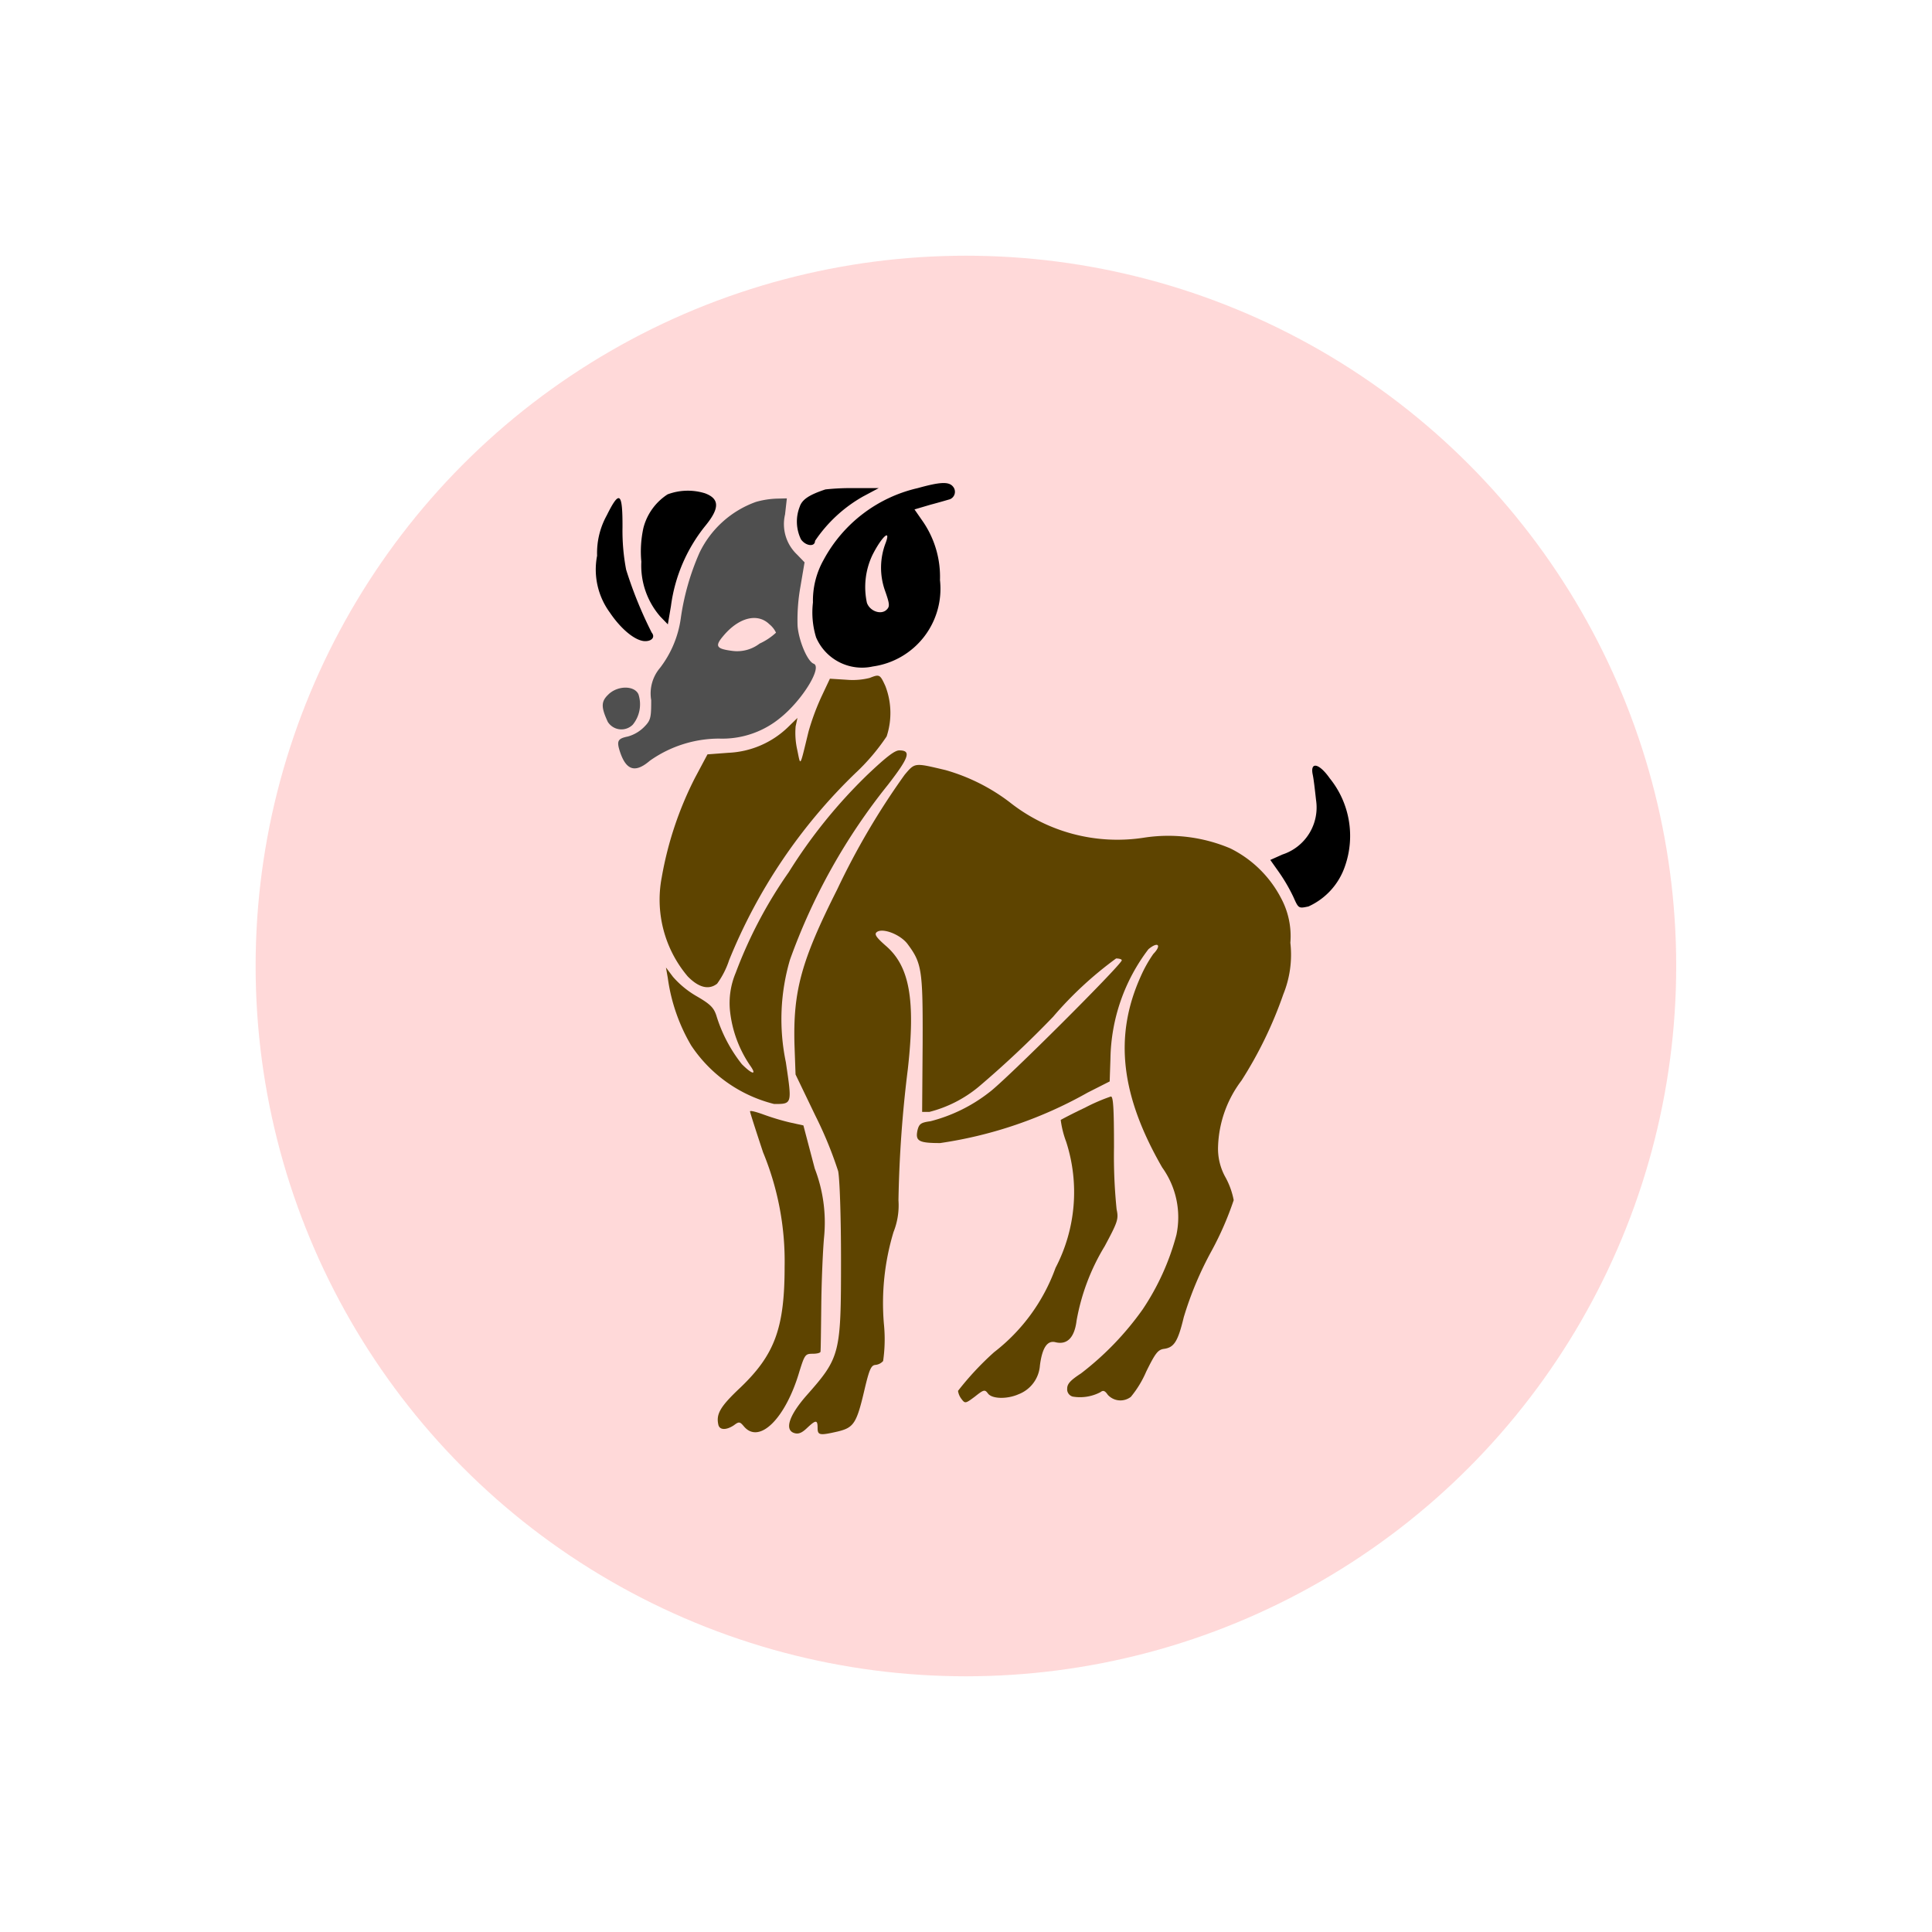 <svg xmlns="http://www.w3.org/2000/svg" xmlns:xlink="http://www.w3.org/1999/xlink" width="68" height="68" viewBox="0 0 68 68">
  <defs>
    <filter id="Ellipse_63" x="0" y="0" width="68" height="68" filterUnits="userSpaceOnUse">
      <feOffset input="SourceAlpha"/>
      <feGaussianBlur stdDeviation="3" result="blur"/>
      <feFlood flood-opacity="0.161"/>
      <feComposite operator="in" in2="blur"/>
      <feComposite in="SourceGraphic"/>
    </filter>
  </defs>
  <g id="Group_1019" data-name="Group 1019" transform="translate(9.067 9)">
    <g transform="matrix(1, 0, 0, 1, -9.07, -9)" filter="url(#Ellipse_63)">
      <circle id="Ellipse_63-2" data-name="Ellipse 63" cx="25" cy="25" r="25" transform="translate(9 9)" fill="#ffd9d9"/>
    </g>
    <g id="mesh" transform="translate(-47.085 378.864)">
      <path id="Path_778" data-name="Path 778" d="M145.79-370.684a5.04,5.04,0,0,0-3.313,2.526,2.926,2.926,0,0,0-.375,1.5,3,3,0,0,0,.11,1.226,1.759,1.759,0,0,0,2,1.025,2.76,2.76,0,0,0,2.361-3.038,3.437,3.437,0,0,0-.586-2.041l-.311-.448.558-.165c.311-.082.622-.174.686-.192a.282.282,0,0,0,.11-.448C146.879-370.922,146.568-370.9,145.79-370.684Zm-1.126,1.922a2.424,2.424,0,0,0-.027,1.684c.165.467.174.558.064.668-.192.2-.595.064-.7-.238a2.628,2.628,0,0,1,.192-1.675C144.509-368.954,144.856-369.284,144.664-368.762Z" transform="translate(-75.471)"/>
      <path id="Path_779" data-name="Path 779" d="M137.059-368.854c-.577.192-.824.357-.906.613a1.426,1.426,0,0,0,.046,1.144c.165.238.494.275.494.055a5,5,0,0,1,1.693-1.565l.549-.293h-.869A8.455,8.455,0,0,0,137.059-368.854Z" transform="translate(-69.989 -1.784)"/>
      <path id="Path_780" data-name="Path 780" d="M77.021-367.781a2,2,0,0,0-.851,1.181,3.865,3.865,0,0,0-.073,1.19,2.736,2.736,0,0,0,.668,1.931l.265.274.11-.65a5.663,5.663,0,0,1,1.217-2.828c.5-.613.494-.943-.018-1.135A2.034,2.034,0,0,0,77.021-367.781Z" transform="translate(-15.506 -2.683)"/>
      <path id="Path_781" data-name="Path 781" d="M59.373-364.426a2.736,2.736,0,0,0-.339,1.418,2.558,2.558,0,0,0,.448,2c.4.595.906,1.007,1.245,1.007.238,0,.357-.146.229-.3a14.456,14.456,0,0,1-.9-2.215,7.282,7.282,0,0,1-.128-1.492C59.932-365.25,59.822-365.332,59.373-364.426Z" transform="translate(0 -5.297)"/>
      <path id="Path_782" data-name="Path 782" d="M72.14-364.872a3.522,3.522,0,0,0-1.986,1.785,8.714,8.714,0,0,0-.659,2.3,3.7,3.7,0,0,1-.732,1.757,1.39,1.39,0,0,0-.311,1.135c0,.641-.018.714-.265.961a1.3,1.3,0,0,1-.558.32c-.357.073-.4.156-.275.54.22.659.54.75,1.052.311a4.232,4.232,0,0,1,2.434-.778,3.209,3.209,0,0,0,2.169-.741c.769-.622,1.473-1.775,1.162-1.894-.22-.082-.522-.8-.567-1.327a6.635,6.635,0,0,1,.1-1.382l.146-.86-.275-.284a1.473,1.473,0,0,1-.412-1.4l.064-.567-.357.009A3.049,3.049,0,0,0,72.14-364.872Zm.476,4.31a.851.851,0,0,1,.229.293,2.188,2.188,0,0,1-.577.384,1.3,1.3,0,0,1-.97.256c-.558-.073-.613-.165-.311-.522C71.536-360.809,72.2-360.973,72.616-360.561Z" transform="translate(-7.514 -5.327)" fill="#4f4f4f"/>
      <path id="Path_783" data-name="Path 783" d="M90.8-296.688a2.47,2.47,0,0,1-.814.064l-.586-.037-.293.622a8.439,8.439,0,0,0-.458,1.235c-.32,1.309-.275,1.235-.4.641a2.7,2.7,0,0,1-.055-.824l.064-.293-.348.339a3.223,3.223,0,0,1-2.087.888l-.732.055-.439.824a12.35,12.35,0,0,0-1.171,3.505,4.176,4.176,0,0,0,.915,3.487c.384.393.741.485,1.034.256a2.991,2.991,0,0,0,.421-.824,19.109,19.109,0,0,1,4.439-6.58,7.378,7.378,0,0,0,1.107-1.3,2.633,2.633,0,0,0-.046-1.775C91.163-296.816,91.145-296.825,90.8-296.688Z" transform="translate(-22.172 -67.315)" fill="#5e4400"/>
      <path id="Path_784" data-name="Path 784" d="M61.549-291.911c-.247.238-.247.439-.009.952a.566.566,0,0,0,.879.1,1.134,1.134,0,0,0,.2-1.071C62.473-292.249,61.869-292.24,61.549-291.911Z" transform="translate(-2.13 -71.498)" fill="#4f4f4f"/>
      <path id="Path_785" data-name="Path 785" d="M92.893-267.158a18.046,18.046,0,0,0-2.782,3.441,15.838,15.838,0,0,0-1.867,3.542,2.737,2.737,0,0,0-.2,1.354,4.2,4.2,0,0,0,.7,1.9c.256.357.092.339-.284-.037a5.2,5.2,0,0,1-.9-1.72c-.092-.275-.22-.4-.7-.677a3.281,3.281,0,0,1-.824-.677l-.247-.329.064.366a6.383,6.383,0,0,0,.824,2.379,4.942,4.942,0,0,0,2.919,2.059c.641,0,.631.009.412-1.473a7.414,7.414,0,0,1,.146-3.606,21.294,21.294,0,0,1,3.45-6.159c.75-.97.824-1.208.394-1.208C93.835-268,93.542-267.771,92.893-267.158Z" transform="translate(-24.331 -93.45)" fill="#5e4400"/>
      <path id="Path_786" data-name="Path 786" d="M137.107-262.09a26.043,26.043,0,0,0-2.379,4.045c-1.263,2.508-1.556,3.578-1.5,5.482l.037,1.025.7,1.455a13.951,13.951,0,0,1,.8,1.949c.055.275.1,1.62.1,3.121,0,3.313-.027,3.432-1.217,4.777-.613.7-.778,1.208-.43,1.318.146.046.265,0,.448-.174.311-.293.375-.3.375-.009,0,.265.073.275.714.128.558-.137.659-.284.933-1.455.174-.741.238-.879.394-.888a.415.415,0,0,0,.265-.137,5.351,5.351,0,0,0,.027-1.309,8.651,8.651,0,0,1,.339-3.231,2.538,2.538,0,0,0,.174-1.117,42.912,42.912,0,0,1,.329-4.612c.275-2.453.064-3.633-.787-4.356-.3-.265-.394-.384-.32-.458.183-.183.824.055,1.089.394.513.686.549.906.54,3.514l-.018,2.407h.256a4.431,4.431,0,0,0,1.739-.888,35.422,35.422,0,0,0,2.617-2.462,12.972,12.972,0,0,1,2.215-2.05c.11,0,.2.027.2.064-.009.156-4.109,4.246-4.667,4.649a5.616,5.616,0,0,1-2.068,1.016c-.339.046-.4.092-.458.329-.073.366.046.439.8.439a14.933,14.933,0,0,0,5.189-1.775l.778-.394.027-.8a6.524,6.524,0,0,1,1.336-3.853c.339-.284.476-.146.174.165a4.611,4.611,0,0,0-.448.8c-.943,2.1-.7,4.182.76,6.717a3,3,0,0,1,.5,2.37,8.711,8.711,0,0,1-1.19,2.627,10.449,10.449,0,0,1-2.169,2.251c-.366.238-.485.366-.485.531a.265.265,0,0,0,.192.284,1.544,1.544,0,0,0,.979-.156c.092-.073.156-.055.256.092a.6.6,0,0,0,.814.073,3.678,3.678,0,0,0,.54-.888c.32-.65.412-.769.622-.8.357-.046.494-.256.7-1.116a12.06,12.06,0,0,1,.979-2.334,11.132,11.132,0,0,0,.778-1.785,2.738,2.738,0,0,0-.275-.778,2.064,2.064,0,0,1-.275-1.116,4.054,4.054,0,0,1,.824-2.315,14.376,14.376,0,0,0,1.473-3.038,3.694,3.694,0,0,0,.247-1.812,2.821,2.821,0,0,0-.329-1.574,4.019,4.019,0,0,0-1.785-1.748,5.6,5.6,0,0,0-3.048-.375,6.1,6.1,0,0,1-4.722-1.254,6.778,6.778,0,0,0-2.251-1.126C137.445-262.511,137.473-262.52,137.107-262.09Z" transform="translate(-67.246 -98.508)" fill="#5e4400"/>
      <path id="Path_787" data-name="Path 787" d="M319.592-261.836c.037.165.082.577.119.906a1.741,1.741,0,0,1-1.181,1.913l-.43.192.311.439a6.134,6.134,0,0,1,.5.86c.183.412.183.412.531.339a2.4,2.4,0,0,0,1.29-1.428,3.222,3.222,0,0,0-.54-3.084C319.82-262.23,319.5-262.294,319.592-261.836Z" transform="translate(-235.372 -98.772)"/>
      <path id="Path_788" data-name="Path 788" d="M202.466-134.508c-.448.211-.824.412-.851.43a3.4,3.4,0,0,0,.192.769,5.761,5.761,0,0,1-.375,4.439,6.55,6.55,0,0,1-2.16,2.965A10.4,10.4,0,0,0,198-124.542a.608.608,0,0,0,.128.293c.119.156.137.156.467-.092.311-.247.348-.256.458-.11.137.192.668.21,1.08.027a1.176,1.176,0,0,0,.75-1.016c.082-.631.265-.888.549-.814.412.1.668-.165.741-.76a7.579,7.579,0,0,1,.988-2.617c.467-.869.494-.961.421-1.3a18.545,18.545,0,0,1-.092-2.178c0-1.382-.027-1.8-.11-1.794A6.578,6.578,0,0,0,202.466-134.508Z" transform="translate(-126.263 -214.368)" fill="#5e4400"/>
      <path id="Path_789" data-name="Path 789" d="M106.718-129.325c0,.037.21.686.458,1.437a10.051,10.051,0,0,1,.76,4.027c0,2.16-.348,3.1-1.556,4.256-.7.659-.86.924-.778,1.3.037.2.275.21.549.027.183-.137.21-.128.357.046.54.631,1.464-.284,1.949-1.94.183-.586.21-.622.458-.622.156,0,.275-.027.284-.073s.018-.769.027-1.62.055-1.949.1-2.425a5.276,5.276,0,0,0-.329-2.4l-.4-1.519-.5-.11a8.6,8.6,0,0,1-.933-.284C106.91-129.316,106.718-129.362,106.718-129.325Z" transform="translate(-42.302 -219.422)" fill="#5e4400"/>
    </g>
  </g>
</svg>
